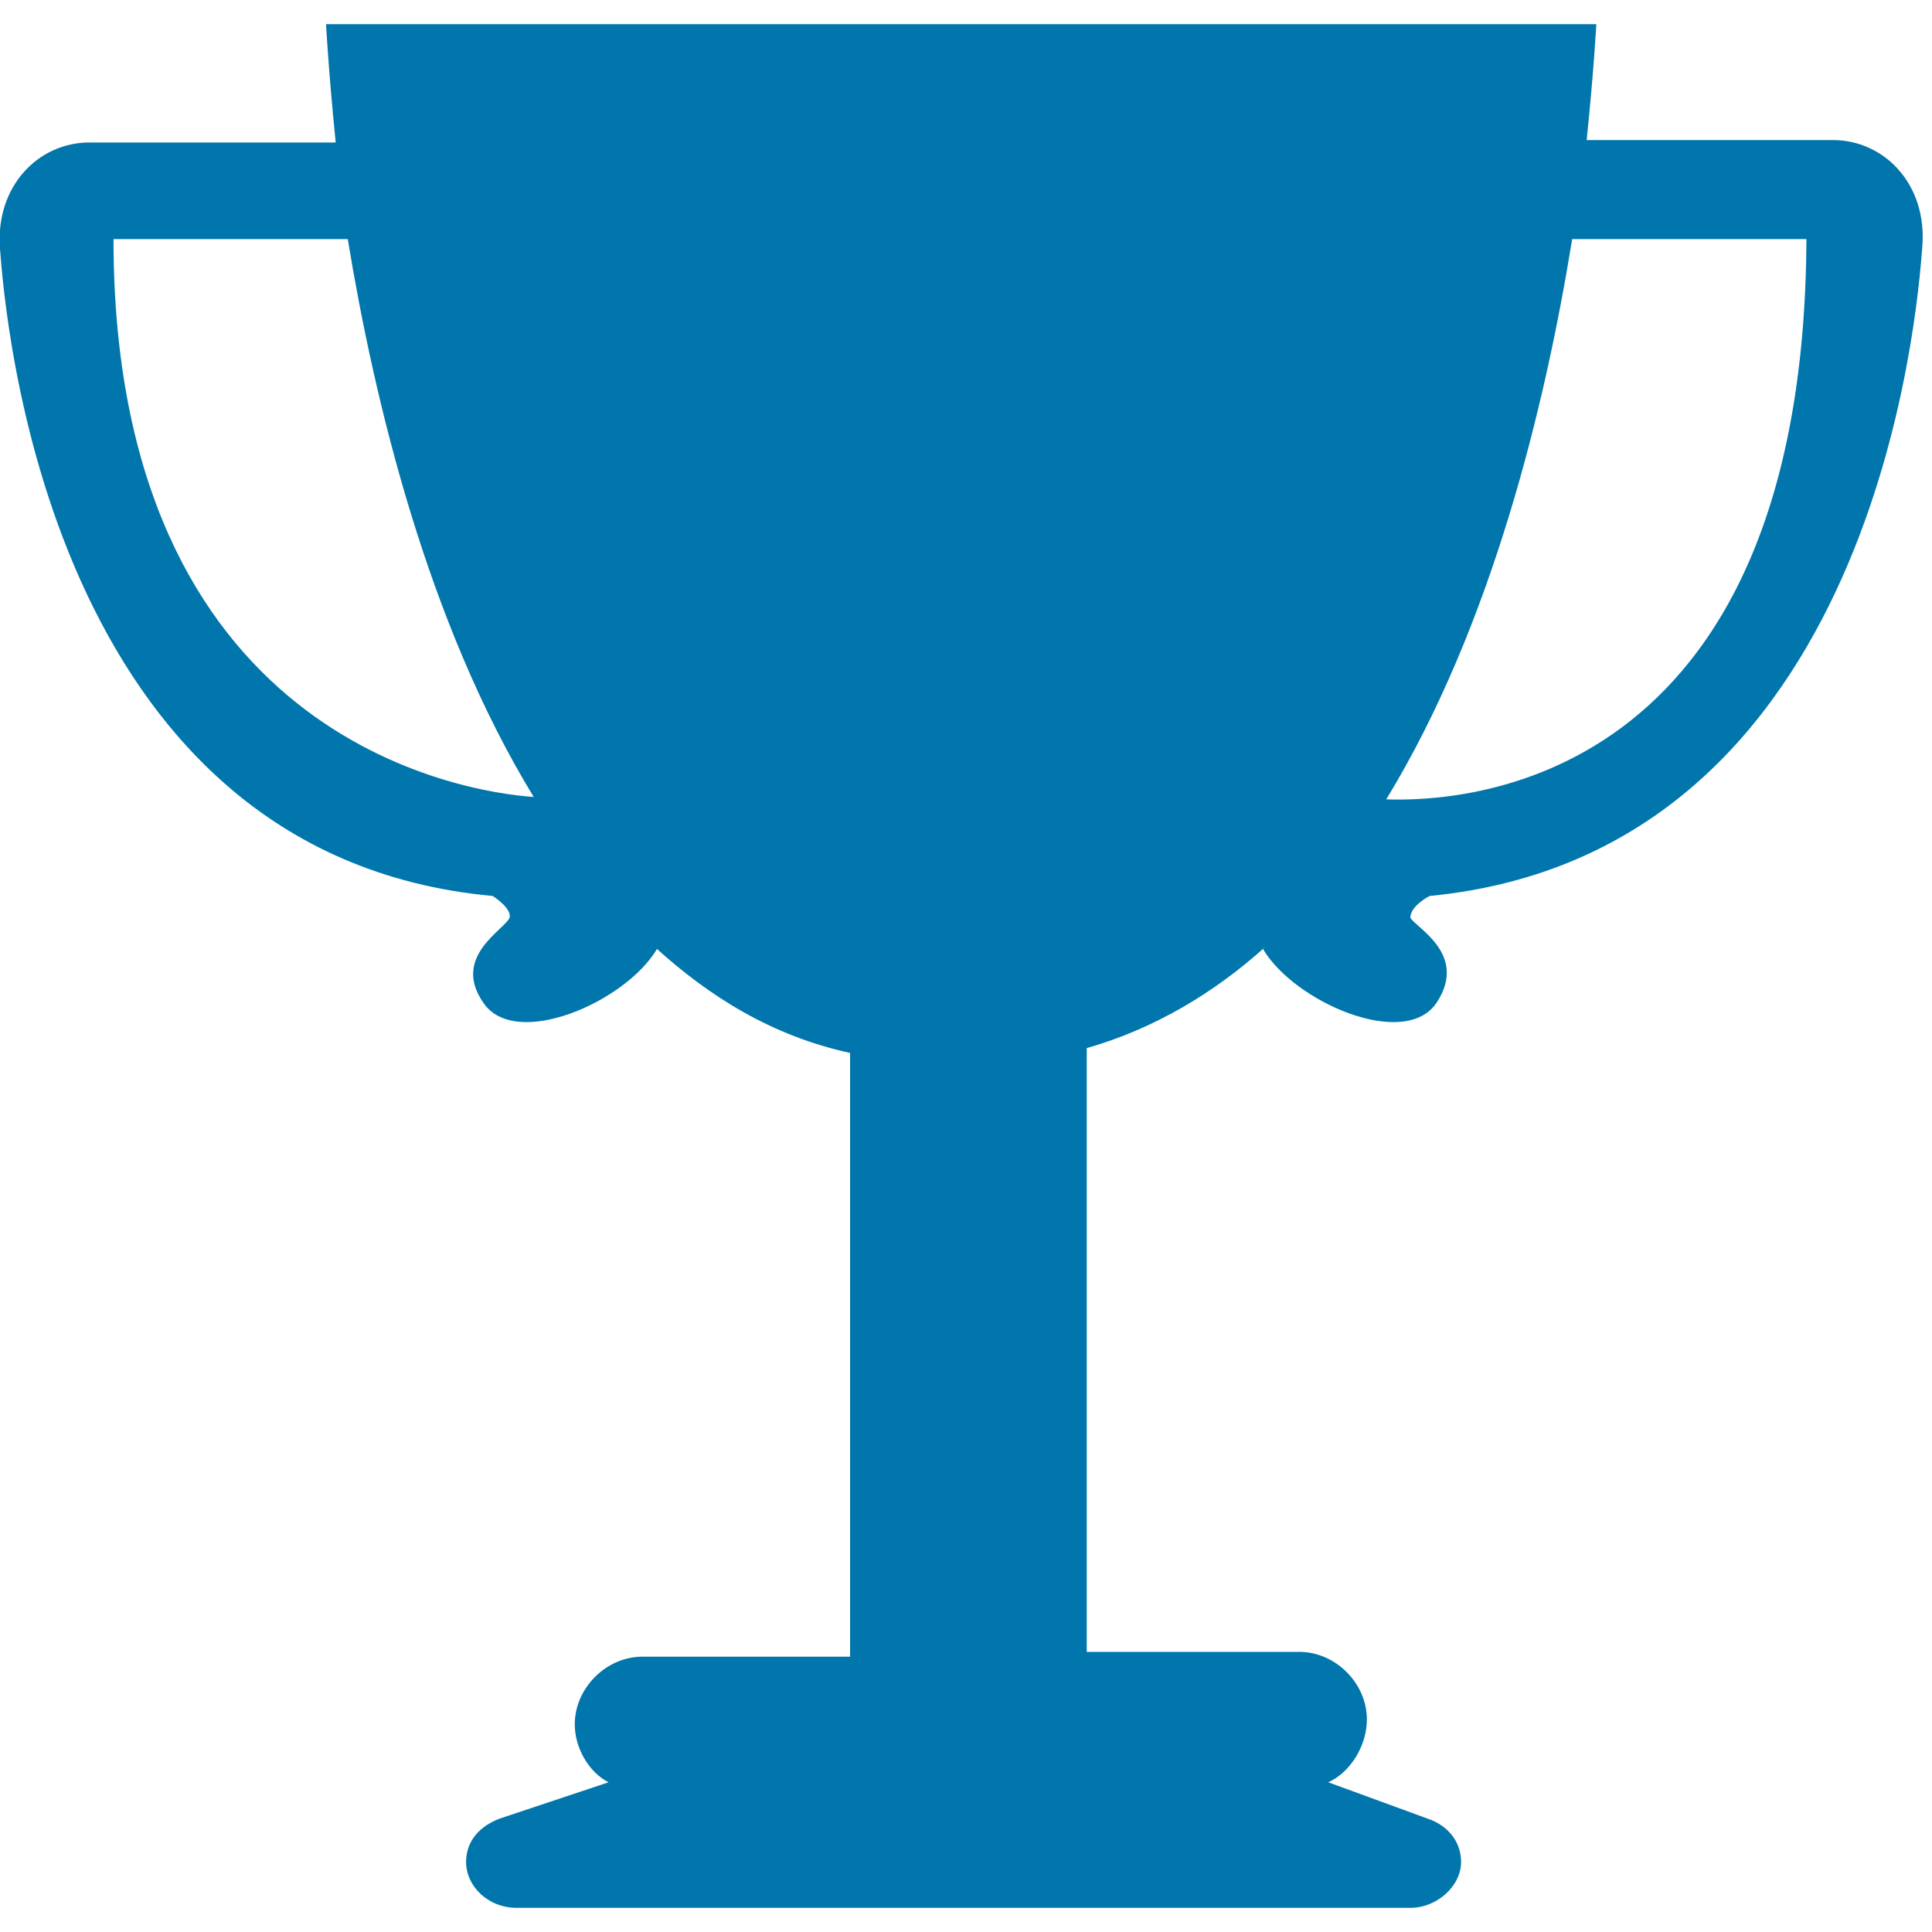 <?xml version="1.0" encoding="utf-8"?>
<!-- Generator: Adobe Illustrator 25.2.2, SVG Export Plug-In . SVG Version: 6.00 Build 0)  -->
<svg version="1.1" id="Layer_1" xmlns="http://www.w3.org/2000/svg" xmlns:xlink="http://www.w3.org/1999/xlink" x="0px" y="0px"
	 viewBox="0 0 80 80" style="enable-background:new 0 0 80 80;" xml:space="preserve">
<style type="text/css">
	.st0{fill:#0076AC;}
</style>
<path class="st0" d="M59.2,37.1c18.5-1.8,20.2-24.3,20.4-26.9c0.2-2.6-1.6-4.4-3.7-4.4c-1.5,0-6.8,0-10.2,0C66,2.9,66.1,1,66.1,1
	H13.5c0,0,0.1,1.9,0.4,4.9c-3.3,0-8.7,0-10.2,0c-2.1,0-3.9,1.8-3.7,4.4s1.9,25.1,20.4,26.8c0,0,0.8,0.5,0.7,0.9
	c-0.2,0.5-2.4,1.6-1.1,3.5c1.3,2,5.9,0,7.2-2.2c0,0,0-0.1-0.1-0.1c2.3,2.1,4.9,3.7,8.1,4.4v25h-8.6c-1.5,0-2.8,1.3-2.8,2.8
	c0,1,0.6,2,1.4,2.4l-4.5,1.5c-0.8,0.3-1.4,0.9-1.4,1.8c0,1,0.9,1.9,2.1,1.9h20.2h1.6h15.2c1.1,0,2.1-0.9,2.1-1.9
	c0-0.8-0.5-1.5-1.4-1.8l-4.1-1.5c0.9-0.4,1.6-1.5,1.6-2.6c0-1.5-1.3-2.8-2.8-2.8H45v-25c2.8-0.8,5.3-2.3,7.4-4.2
	c0,0-0.1,0.1-0.1,0.1c1.3,2.2,5.9,4.2,7.2,2.2s-0.9-3.1-1.1-3.5C58.4,37.5,59.2,37.1,59.2,37.1z M4.7,9.9h9.7
	c1.1,6.7,3.3,15.9,7.7,23.1C19.1,32.8,4.7,30.5,4.7,9.9z M57.4,33.1c4.4-7.2,6.6-16.4,7.7-23.2h9.7C74.7,32.8,60.3,33.2,57.4,33.1z"
	/>
</svg>
